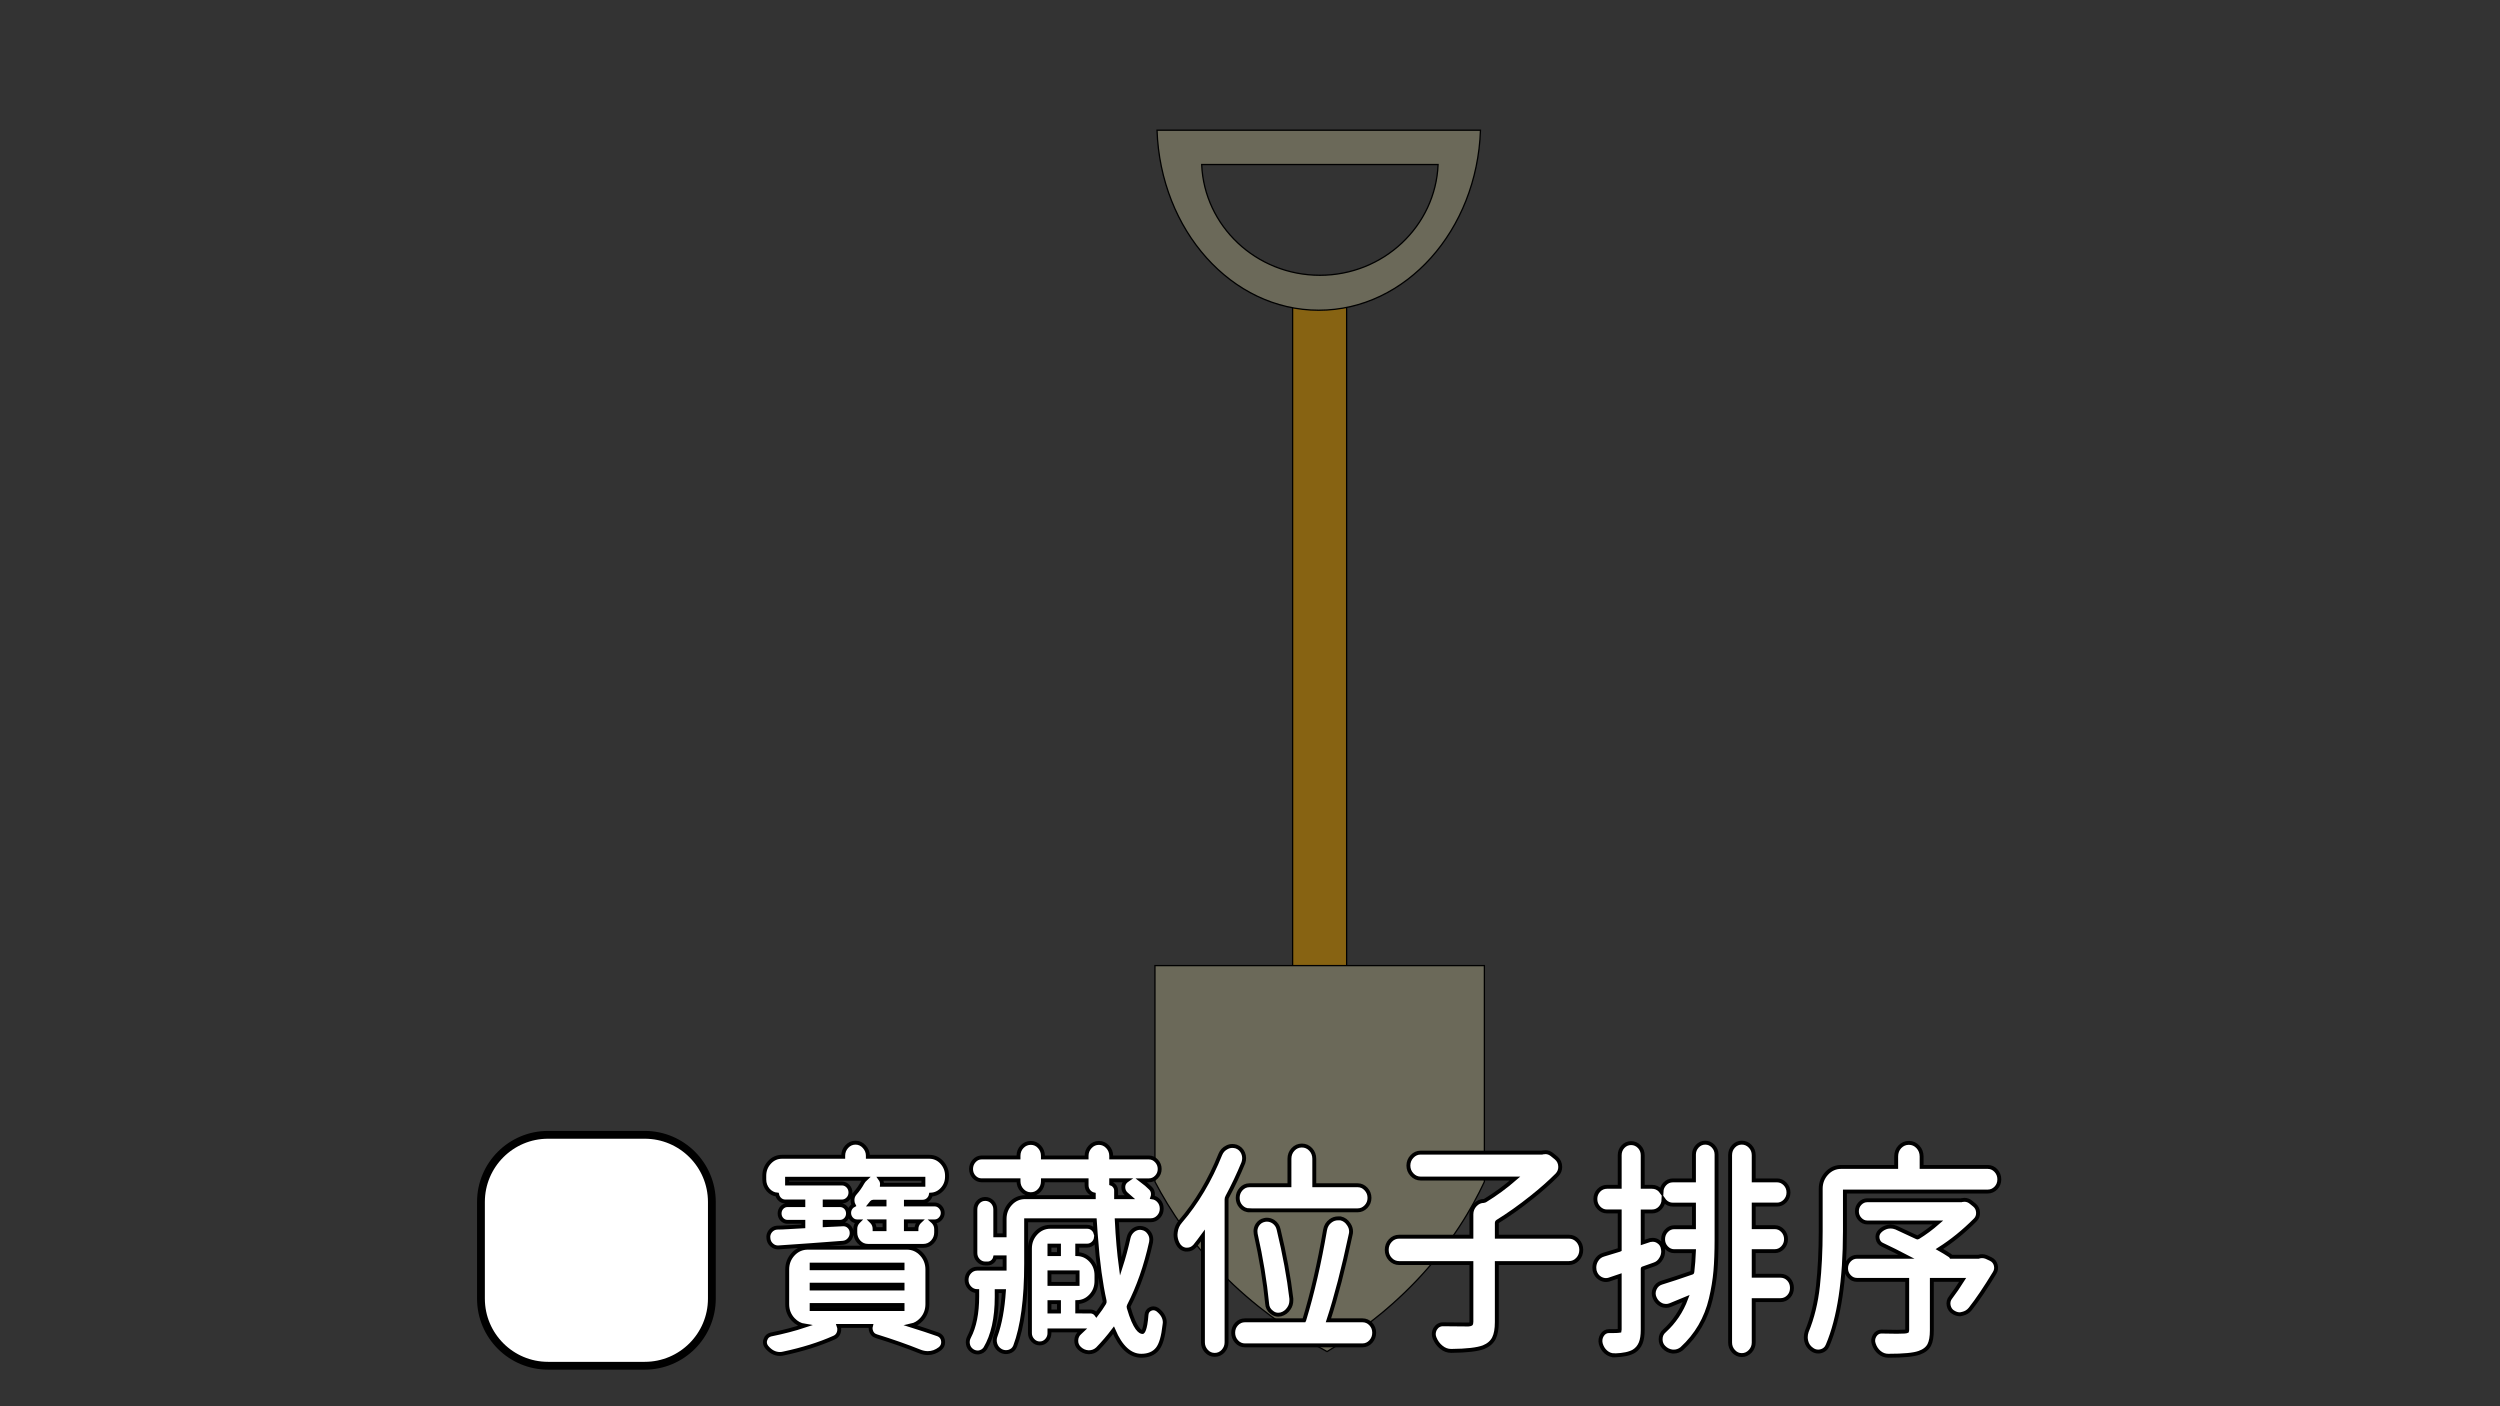 <?xml version="1.0" encoding="utf-8"?>
<!-- Generator: Adobe Illustrator 23.0.5, SVG Export Plug-In . SVG Version: 6.00 Build 0)  -->
<svg version="1.1" id="圖層_1" xmlns="http://www.w3.org/2000/svg" xmlns:xlink="http://www.w3.org/1999/xlink" x="0px" y="0px"
	 viewBox="0 0 1920 1080" style="enable-background:new 0 0 1920 1080;" xml:space="preserve">
<rect x="0" y="0" width="1920" height="1080" fill="#333333" stroke="none"/>
<style type="text/css">
	.st0{fill:#876312;stroke:#000000;stroke-miterlimit:10;}
	.st1{fill:#6B6959;stroke:#000000;stroke-miterlimit:10;}
	.st2{fill:#FFFFFF;stroke:#000000;stroke-width:3;stroke-miterlimit:10;}
	.st3{fill:#FFFFFF;stroke:#000000;stroke-width:6;stroke-miterlimit:10;}
</style>
<g>
	<rect x="992.73" y="224.59" class="st0" width="41.48" height="536.14"/>
	<path class="st1" d="M888.59,100c2.67,76.88,57.25,138.26,124.21,138.26s121.54-61.38,124.21-138.26H888.59z M1013.67,211.41
		c-48.94,0-88.83-37.76-90.78-85.05h181.56C1102.5,173.65,1062.6,211.41,1013.67,211.41z"/>
	<path class="st1" d="M1140,907.58c-9.34,20.03-25.25,47.73-52.27,76.08c-24.17,25.37-49.24,42.86-68.55,54.34
		c-20.26-10.82-46.31-27.25-71.96-51.38c-30.91-29.09-49.37-58.2-60.22-79.05c0-55.33,0-110.66,0-166h253V907.58z"/>
</g>
<g>
	<g>
		<path class="st2" d="M599.03,1039.86c-3.86,0-7.28-1.79-10.18-5.3c-0.94-1.18-1.4-2.45-1.4-3.81c0-0.71,0.15-1.4,0.44-2.08
			c0.65-1.96,2.05-3.26,4.06-3.76c9.56-1.94,18.24-4.2,25.96-6.76c-3.3-0.52-6.22-2.12-8.71-4.76c-3.07-3.25-4.63-7.22-4.63-11.8
			v-26.61c0-4.57,1.53-8.53,4.54-11.78c3.05-3.29,6.85-4.96,11.28-4.96h76.17c4.33,0,8.07,1.67,11.13,4.96
			c3.01,3.25,4.54,7.21,4.54,11.78v26.61c0,4.57-1.53,8.53-4.54,11.78c-2.26,2.44-4.9,3.99-7.88,4.63
			c7.19,2.24,14.05,4.52,20.51,6.79c2.6,0.99,4.01,3.16,4.01,6.12c0,1.96-0.86,3.68-2.49,4.96c-2.88,2.2-5.98,3.31-9.25,3.31
			c-2.14,0-4.3-0.45-6.43-1.34c-9.72-3.91-20.87-7.82-33.12-11.63c-2.25-0.65-3.74-2.28-4.27-4.71c-0.24-1.12-0.23-2.19,0.05-3.17
			h-24.69c0.39,1.02,0.52,2.15,0.39,3.38c-0.29,2.72-1.7,4.67-4.06,5.63c-11.1,4.97-24.11,9.06-38.61,12.13
			C600.87,1039.73,599.92,1039.86,599.03,1039.86z M693.15,1005.35v-3.12l-69.81,0v3.12L693.15,1005.35z M693.15,989.59v-2.95
			l-69.81,0v2.95L693.15,989.59z M693.15,974v-2.78l-69.81,0V974L693.15,974z M597.49,958.02c-1.79,0-3.4-0.63-4.81-1.87
			c-1.54-1.36-2.4-3.1-2.55-5.19c-0.26-1.97,0.26-3.85,1.52-5.43c1.28-1.61,3.02-2.54,5.02-2.7l0.15-0.01
			c2.05,0,5.39-0.14,9.93-0.42c4.47-0.27,7.82-0.46,10.21-0.58l0-3.47l-12.29,0c-1.6,0-3.06-0.66-4.22-1.91
			c-1.14-1.23-1.71-2.74-1.71-4.5s0.58-3.27,1.71-4.5c1.16-1.25,2.62-1.91,4.22-1.91h12.29v-2.78l-13.86,0
			c-1.83,0-3.44-0.74-4.65-2.13c-0.83-0.94-1.36-2-1.6-3.16c-2.6-0.22-4.9-1.39-6.84-3.48c-2.03-2.33-3.04-5.05-3.04-8.14v-2.88
			c0-3.89,1.31-7.3,3.89-10.16c2.64-2.91,5.91-4.39,9.73-4.39h47v-0.88c0-2.66,0.92-5,2.73-6.95c1.85-2,4.12-3.01,6.73-3.01
			c2.62,0,4.89,1.05,6.75,3.12c1.8,2.01,2.71,4.31,2.71,6.84v0.88h47.16c3.82,0,7.09,1.48,9.73,4.38c2.58,2.86,3.9,6.27,3.9,10.16
			v0.68c0,3.78-1.26,7.06-3.75,9.75c-2.39,2.58-5.29,3.95-8.63,4.1c-0.23,1.24-0.77,2.35-1.61,3.31c-1.21,1.39-2.82,2.13-4.65,2.13
			h-12.92v2.1l22.19,0c1.59,0,3.08,0.69,4.29,2c1.19,1.29,1.79,2.8,1.79,4.5c0,1.7-0.6,3.21-1.79,4.5c-1.21,1.31-2.7,2-4.29,2h-1.58
			c0.16,0.14,0.31,0.29,0.45,0.45c1.45,1.56,2.18,3.42,2.18,5.51v2.54c0,2.77-0.95,5.19-2.81,7.21c-1.91,2.06-4.27,3.1-7.04,3.1
			h-42.4c-2.89,0-5.29-1.05-7.15-3.12c-1.8-2-2.71-4.42-2.71-7.18v-2.71c0-2.09,0.71-3.92,2.1-5.43c0.12-0.13,0.24-0.25,0.36-0.37
			h-1.1c-1.73,0-3.26-0.71-4.42-2.05c-1.1-1.27-1.67-2.77-1.67-4.45c0-1.67,0.56-3.17,1.67-4.45c0.54-0.62,1.16-1.1,1.83-1.45
			c-0.5-0.94-0.8-1.99-0.9-3.17c-0.21-2.38,0.47-4.44,2.02-6.11c2.16-2.44,4.09-5.17,5.68-8.08c0.74-1.25,1.54-2.22,2.36-2.97
			l-60.33,0v3.62l42.13,0c1.8,0,3.42,0.72,4.68,2.08c1.24,1.34,1.87,2.97,1.87,4.84c0,1.87-0.63,3.5-1.87,4.83
			c-1.26,1.36-2.88,2.08-4.69,2.08h-13.23v2.78l11.82,0c1.7,0,3.21,0.66,4.37,1.91c1.14,1.23,1.71,2.74,1.71,4.5
			s-0.58,3.27-1.71,4.5c-1.16,1.25-2.67,1.91-4.37,1.91h-11.82v2.59l13.93-0.66c0.12-0.01,0.31-0.02,0.5-0.02
			c1.59,0,3.07,0.61,4.27,1.76c1.35,1.3,2.03,2.98,2.03,5c0,1.85-0.64,3.52-1.91,4.96c-1.29,1.47-2.9,2.3-4.79,2.45
			c-15.98,1.24-32.58,2.44-49.34,3.56C597.89,958.01,597.69,958.02,597.49,958.02z M679.32,944v-6l-10.09,0
			c0.12,0.12,0.24,0.24,0.36,0.37c1.4,1.51,2.1,3.34,2.1,5.43v0.2H679.32z M703.82,944v-0.03c0-2.09,0.73-3.95,2.18-5.51
			c0.15-0.16,0.3-0.31,0.45-0.45h-10.73v6L703.82,944z M679.32,925.02v-2.1l-8.68,0c-0.46,0-0.81,0.15-1.14,0.49
			c-0.41,0.54-0.84,1.07-1.29,1.62H679.32z M709.16,909.93v-4.64l-33.14,0c0.25,0.34,0.47,0.71,0.66,1.11
			c0.56,1.16,0.79,2.36,0.69,3.53H709.16z"/>
		<path class="st2" d="M876.54,1041.22c-8.63,0-15.82-6.6-21.37-19.61c-3.8,5.02-7.9,9.81-12.22,14.26l-0.08,0.08
			c-1.84,1.7-4.04,2.57-6.54,2.57l-0.42,0c-2.56-0.14-4.84-1.12-6.75-2.91c-1.79-1.64-2.67-3.72-2.6-6.18
			c0.07-2.4,1.03-4.45,2.8-5.93c0.63-0.58,1.25-1.17,1.86-1.75h-25.24v2.07c0,2.07-0.7,3.92-2.07,5.47
			c-1.42,1.61-3.27,2.46-5.35,2.46c-2.09,0-3.91-0.81-5.39-2.42c-1.45-1.56-2.18-3.42-2.18-5.51v-64.91c0-4.57,1.53-8.53,4.54-11.78
			c3.05-3.29,6.79-4.96,11.13-4.96h28.27c1.91,0,3.61,0.75,4.92,2.17c0.75,0.81,1.28,1.72,1.6,2.74c-0.23-3.21-0.45-6.51-0.65-9.88
			l-52.72-0.01v33.42c0,27.12-2.84,48.4-8.45,63.25c-0.87,2.19-2.53,3.66-4.8,4.27c-0.75,0.2-1.51,0.3-2.24,0.3
			c-1.4,0-2.76-0.37-4.05-1.08c-1.96-1.1-3.33-2.79-4.07-5.02c-0.73-2.21-0.63-4.46,0.28-6.71c3.21-8.78,5.33-20.24,6.27-34.03
			h-5.55V996c0,16.45-2.95,29.74-8.76,39.5l-0.06,0.1c-1.15,1.7-2.87,2.76-4.98,3.06l-0.14,0.01c-0.21,0.02-0.42,0.02-0.63,0.02
			c-1.73,0-3.3-0.55-4.68-1.63c-1.55-1.21-2.51-2.82-2.85-4.78c-0.34-1.92-0.03-3.78,0.92-5.54c4.11-7.79,6.2-18.25,6.2-31.08v-4.1
			h-0.04c-2.25,0-4.2-0.87-5.79-2.59c-1.55-1.67-2.34-3.7-2.34-6.02c0-2.32,0.79-4.34,2.34-6.02c1.59-1.72,3.54-2.59,5.79-2.59
			h21.09v-8.71l-7.31,0c-0.25,1.14-0.79,2.15-1.6,2.97c-1.15,1.16-2.59,1.78-4.17,1.78h-1.73c-2.11,0-4-0.84-5.47-2.42
			c-1.45-1.56-2.18-3.47-2.18-5.68v-33.39c0-2.19,0.7-4.09,2.07-5.65c1.41-1.61,3.32-2.46,5.5-2.46c2.16,0,4.08,0.84,5.55,2.42
			c1.45,1.56,2.18,3.47,2.18,5.68v19.86l7.15,0v-12.58c0-4.57,1.53-8.53,4.54-11.78c3.05-3.29,6.79-4.96,11.13-4.96h52.81v-2.1
			c-1.29-0.29-2.45-0.95-3.44-1.96c-1.37-1.39-2.06-3.12-2.06-5.13v-3.76h-33.53l0,0.71c0,2.64-0.88,4.97-2.63,6.93
			c-1.8,2.02-4.05,3.04-6.67,3.04c-2.61,0-4.88-1.01-6.73-3.01c-1.81-1.95-2.73-4.29-2.73-6.95v-0.71h-28.31
			c-2.25,0-4.2-0.87-5.79-2.59c-1.55-1.67-2.34-3.72-2.34-6.1c0-2.36,0.78-4.43,2.31-6.16c1.59-1.79,3.55-2.71,5.81-2.71h28.31
			v-1.22c0-2.79,0.93-5.16,2.76-7.06c1.85-1.92,4.1-2.9,6.7-2.9c2.63,0,4.87,1.02,6.67,3.04c1.74,1.95,2.63,4.28,2.63,6.93v1.22
			h33.53v-1.22c0-2.66,0.92-5,2.73-6.95c1.85-2,4.12-3.01,6.73-3.01c2.61,0,4.87,1.01,6.73,3.01c1.81,1.96,2.73,4.3,2.73,6.95v1.22
			h28.94c2.25,0,4.22,0.9,5.86,2.67c1.6,1.73,2.42,3.81,2.42,6.19c0,2.39-0.82,4.46-2.45,6.14c-1.64,1.7-3.6,2.56-5.83,2.56h-5.81
			c2.76,2.07,5.15,4.12,7.08,6.09c1.33,1.27,1.97,3.02,1.82,5.02c-0.05,0.68-0.18,1.33-0.4,1.93c1.79,0.26,3.37,1.09,4.71,2.47
			c1.62,1.68,2.45,3.77,2.45,6.22c0,2.43-0.81,4.54-2.42,6.27c-1.65,1.77-3.67,2.67-6.02,2.67h-26.09
			c0.68,13.36,1.72,25.32,3.09,35.61c2.23-6.94,4.23-14.35,5.97-22.11c0.51-2.36,1.76-4.34,3.69-5.88c1.67-1.21,3.39-1.79,5.17-1.79
			c0.56,0,1.13,0.07,1.7,0.22c2.31,0.46,4.16,1.79,5.5,3.95c0.92,1.42,1.4,3.04,1.4,4.78c0,0.68-0.06,1.37-0.19,2.06
			c-4.01,18.24-9.73,34.6-16.99,48.69c-0.29,0.55-0.34,1.03-0.18,1.54c4.88,16.94,9.07,18.76,10.65,18.76
			c0.01,0,2.13-0.86,3.03-13.23c0.16-2.09,1.25-3.68,3.07-4.48c0.75-0.33,1.51-0.5,2.26-0.5c1.02,0,2.01,0.3,2.93,0.9l0.13,0.09
			c3.75,2.88,5.65,6.2,5.65,9.89c0,0.55-0.06,1.12-0.18,1.68c-1,9.22-2.78,15.32-5.44,18.64
			C886.13,1039.46,881.96,1041.22,876.54,1041.22z M837.43,1007.22c1.59,0,3.02,0.63,4.13,1.82c0.17,0.18,0.32,0.37,0.46,0.56
			c2.31-2.99,4.36-5.97,6.1-8.87c0.27-0.46,0.34-1,0.22-1.66c-2.89-12.92-5.12-29.21-6.64-48.52c-0.21,1.5-0.84,2.81-1.87,3.92
			c-1.31,1.42-3.02,2.17-4.92,2.17h-7.58v6.51c4.07,0.12,7.54,1.73,10.38,4.79c2.91,3.14,4.38,6.99,4.38,11.44v4.41
			c0,4.46-1.47,8.31-4.38,11.44c-2.85,3.07-6.34,4.68-10.38,4.79v7.19L837.43,1007.22z M813.29,1007.22v-7.18l-7.31,0v7.18
			L813.29,1007.22z M827.58,986.03v-8.88h-21.6v8.88L827.58,986.03z M813.29,963.15v-6.5l-7.31,0v6.5L813.29,963.15z M867.82,919.42
			c-0.9-0.8-1.83-1.6-2.78-2.4c-1.48-1.28-2.29-3.01-2.36-5.02c-0.08-2.1,0.76-3.9,2.41-5.2c0.15-0.11,0.3-0.22,0.46-0.33h-12.14
			v2.55c0.82,0.28,1.57,0.77,2.21,1.46c1.02,1.1,1.56,2.42,1.56,3.82v5.12H867.82z"/>
		<path class="st2" d="M932.92,1040.54c-2.58,0-4.77-1-6.52-2.96c-1.69-1.89-2.55-4.14-2.55-6.67v-82.05
			c-2.12,2.9-4.19,5.59-6.18,8.06l-0.09,0.1c-1.64,1.78-3.56,2.68-5.71,2.68h-1.27l-0.17-0.03c-2.61-0.44-4.66-2.02-5.93-4.55
			c-1.13-2.24-1.7-4.57-1.7-6.92c0-0.67,0.06-1.34,0.18-1.99c0.37-3.09,1.59-5.83,3.62-8.14c12.35-14.33,22.64-31.64,30.59-51.46
			c1.03-2.51,2.74-4.34,5.07-5.47c1.25-0.68,2.68-1.04,4.16-1.04c0.9,0,1.87,0.14,2.88,0.41l0.08,0.02l0.08,0.03
			c2.41,0.87,4.17,2.54,5.24,4.98c0.53,1.3,0.8,2.58,0.8,3.85c0,1.1-0.19,2.27-0.56,3.47l-0.03,0.08l-0.03,0.08
			c-3.57,8.72-7.72,17.51-12.34,26.12c-0.38,0.66-0.55,1.33-0.55,2.11v109.66c0,2.53-0.86,4.77-2.55,6.67
			C937.68,1039.54,935.49,1040.54,932.92,1040.54z M956.16,1033.25c-2.58,0-4.77-1-6.52-2.96c-1.69-1.89-2.55-4.17-2.55-6.75
			c0-2.6,0.87-4.85,2.58-6.7c1.75-1.89,3.93-2.84,6.49-2.84h45.39c0.01,0,0.02,0,0.03,0c0.02-0.04,0.05-0.12,0.09-0.23
			c6.24-20.44,11.61-43.68,15.97-69.12c0.5-3,1.94-5.38,4.26-7.05c1.68-1.25,3.61-1.9,5.72-1.9h1.78l0.21,0.04
			c2.62,0.57,4.73,2.11,6.28,4.59c1.15,1.68,1.74,3.53,1.74,5.5c0,0.84-0.13,1.69-0.37,2.53c-5.44,25.7-11.16,47.77-17.01,65.64
			h26.06c2.56,0,4.74,0.96,6.49,2.84c1.71,1.85,2.58,4.1,2.58,6.7c0,2.58-0.86,4.86-2.55,6.75c-1.75,1.96-3.94,2.96-6.52,2.96
			H956.16z M981.6,1009.69c-1.83,0-3.52-0.66-5.03-1.97c-2.13-1.61-3.28-3.81-3.41-6.54c-1.65-16.92-4.6-34.91-8.75-53.38
			l-0.03-0.13c-0.12-0.77-0.18-1.5-0.18-2.17c0-1.6,0.46-3.19,1.38-4.74l0.05-0.09c1.34-2.02,3.18-3.28,5.47-3.73
			c0.57-0.14,1.19-0.22,1.86-0.22c1.73,0,3.41,0.5,4.99,1.49c2.17,1.47,3.51,3.48,4.04,6.04c4.59,19.02,7.88,36.89,9.76,53.05
			l0.01,0.12v1.3c0,2.33-0.65,4.44-1.94,6.24c-1.48,2.27-3.56,3.81-6.13,4.5l-0.1,0.02C982.94,1009.62,982.27,1009.69,981.6,1009.69
			z M959.61,929.52c-2.56,0-4.75-0.96-6.49-2.84c-1.71-1.84-2.57-4.09-2.57-6.7c0-2.59,0.86-4.86,2.55-6.75
			c1.75-1.96,3.94-2.96,6.52-2.96h30.67V889.9c0-2.77,0.92-5.17,2.73-7.12c1.85-2,4.14-3.01,6.81-3.01c2.66,0,4.95,1.01,6.81,3.01
			c1.81,1.96,2.73,4.36,2.73,7.12v20.37h33.34c2.46,0,4.61,0.99,6.41,2.93c1.76,1.9,2.65,4.18,2.65,6.78c0,2.62-0.9,4.88-2.68,6.73
			c-1.8,1.87-3.95,2.82-6.39,2.82H959.61z"/>
		<path class="st2" d="M1114.46,1037.49c-2.78,0-5.32-0.96-7.57-2.84c-2.22-1.76-3.95-4.15-5.13-7.06
			c-0.41-1.04-0.62-2.02-0.62-2.95c0-1.34,0.34-2.67,1.01-3.97l0.03-0.07l0.04-0.06c1.41-2.29,3.46-3.49,5.94-3.49
			c5.08,0.11,11.59,0.17,19.41,0.17c1.75-0.12,2.17-0.49,2.18-0.5c0.01,0,0.28-0.31,0.28-1.57v-45.12l-55.48,0
			c-2.67,0-4.96-1.01-6.81-3.01c-1.81-1.95-2.73-4.35-2.73-7.12c0-2.77,0.92-5.17,2.73-7.12c1.85-2,4.14-3.01,6.81-3.01h55.48
			v-17.15c0-2.77,0.95-5.19,2.81-7.21c1.91-2.06,4.22-3.1,6.88-3.1c0.24,0,0.44-0.06,0.64-0.19c8.25-5.04,16.03-10.75,23.2-17
			h-72.53c-2.56,0-4.8-1.01-6.65-3.01c-1.81-1.95-2.73-4.29-2.73-6.95c0-2.66,0.92-5,2.73-6.95c1.85-2,4.09-3.01,6.65-3.01h93.25
			l0.16-0.08l0.31-0.06c0.75-0.13,1.5-0.2,2.23-0.2c1.71,0,3.34,0.6,4.85,1.78l3.17,2.56c2.13,1.72,3.26,4.14,3.26,6.98
			c0,2.32-0.81,4.37-2.42,6.1c-5.73,5.73-12.24,11.49-19.38,17.16c-8.92,7.13-17.81,13.45-26.42,18.78
			c-0.32,0.19-0.47,0.36-0.47,0.84v10.71l55.32,0c2.66,0,4.95,1.01,6.8,3.01c1.81,1.96,2.73,4.36,2.73,7.12
			c0,2.77-0.92,5.17-2.73,7.12c-1.85,2-4.14,3.01-6.81,3.01h-55.32v45.29c0,5.33-0.71,9.36-2.17,12.32
			c-1.53,3.1-4.23,5.45-8.03,6.99c-4.81,1.81-12.9,2.74-24.76,2.86h-0.01H1114.46z"/>
		<path class="st2" d="M1239.79,1040.88c-2.37,0-4.55-0.85-6.49-2.52c-1.87-1.61-3.19-3.77-3.92-6.4c-0.56-2.42-0.22-4.6,1.01-6.59
			c1.24-2.01,3.07-3.08,5.29-3.08c0.13,0,0.26,0,0.4,0.01h1.82c3.01,0,4.25-0.08,4.76-0.15l0.13-0.02h0.14
			c0.46,0,0.74-0.04,0.91-0.07c0.04-0.17,0.08-0.48,0.08-0.98v-41.14c-5.99,2-7.36,2.49-7.66,2.6l-0.09,0.05l-0.18,0.06
			c-0.92,0.28-1.8,0.43-2.63,0.43c-1.51,0-3.01-0.44-4.47-1.29c-2.16-1.31-3.57-3.32-4.23-5.99l-0.03-0.17
			c-0.12-0.77-0.18-1.5-0.18-2.17c0-1.8,0.45-3.55,1.34-5.19c1.31-2.4,3.25-3.98,5.77-4.7c2.4-0.67,6.5-1.92,12.2-3.71
			c0.09-0.03,0.14-0.06,0.16-0.07c0-0.01,0.01-0.08,0.01-0.22v-29.18l-9.78,0c-2.46,0-4.59-0.96-6.34-2.85
			c-1.71-1.84-2.57-4.09-2.57-6.7c0-2.61,0.88-4.85,2.6-6.64c1.75-1.81,3.87-2.73,6.31-2.73h9.78v-24.27c0-2.54,0.84-4.74,2.5-6.53
			c1.7-1.83,3.8-2.76,6.26-2.76c2.44,0,4.56,0.92,6.31,2.73c1.73,1.8,2.6,4,2.6,6.56v24.27l7.11,0c2.56,0,4.71,0.93,6.41,2.76
			c0.32,0.35,0.61,0.71,0.87,1.08c0.11-2.32,0.94-4.33,2.48-6c1.7-1.83,3.8-2.76,6.26-2.76h16.22v-19.86c0-2.43,0.84-4.57,2.5-6.36
			c1.7-1.83,3.77-2.76,6.18-2.76c2.4,0,4.48,0.93,6.18,2.76c1.66,1.79,2.5,3.93,2.5,6.36v65.59c0,9.04-0.29,17.05-0.87,23.81
			c-0.58,6.8-1.76,13.99-3.5,21.39c-1.76,7.5-4.53,14.53-8.23,20.89c-3.7,6.36-8.45,12.22-14.12,17.42l-0.06,0.06l-0.07,0.05
			c-1.82,1.4-3.81,2.11-5.93,2.11h-0.89l-0.11-0.01c-2.55-0.28-4.81-1.38-6.7-3.29c-1.63-1.62-2.47-3.69-2.47-6.15
			c0-2.64,0.98-4.81,2.91-6.44c7.48-6.78,13.11-15.14,16.72-24.85c-3.68,1.54-7.76,3.22-12.16,5.01c-1.08,0.44-2.18,0.66-3.27,0.66
			c-1.34,0-2.64-0.29-3.85-0.88c-2.24-1.13-3.87-2.89-4.89-5.24c-0.52-1.12-0.79-2.31-0.79-3.51c0-1.19,0.27-2.39,0.81-3.55
			c1.08-2.33,2.8-3.88,5.13-4.62c6.27-1.92,14.18-4.53,23.51-7.78c0.11-0.04,0.2-0.07,0.24-0.5c0.61-5.24,1.02-10.59,1.23-15.95
			l-15.11,0c-2.35,0-4.41-0.93-6.1-2.76c-1.66-1.78-2.5-3.95-2.5-6.44c0-2.49,0.84-4.66,2.5-6.44c1.7-1.83,3.75-2.76,6.1-2.76h15.12
			v-17.35l-16.22,0c-2.46,0-4.56-0.93-6.26-2.76c-0.32-0.34-0.6-0.7-0.86-1.07c-0.09,2.39-0.92,4.48-2.46,6.21
			c-1.7,1.91-3.87,2.87-6.44,2.87h-7.11v23.83l5.52-1.84l0.14-0.03c0.76-0.13,1.44-0.2,2.08-0.2c1.57,0,3.02,0.47,4.31,1.39
			c1.95,1.26,3.18,3.25,3.48,5.7c0.12,0.57,0.18,1.13,0.18,1.69c0,2.04-0.51,3.92-1.53,5.58c-1.29,2.35-3.14,3.9-5.5,4.63
			c-4.43,1.59-7.26,2.59-8.64,3.05c0,0,0,0,0,0c-0.01,0-0.04,0.09-0.04,0.31v46.61c0,4.37-0.51,7.75-1.56,10.33
			c-1.1,2.7-2.84,4.81-5.19,6.28c-3.18,1.91-7.96,2.94-14.65,3.19l-0.04,0H1239.79z M1337.71,1040.71c-2.52,0-4.69-1-6.44-2.96
			c-1.69-1.89-2.55-4.14-2.55-6.67v-143.9c0-2.66,0.87-4.94,2.58-6.78c1.75-1.89,3.91-2.84,6.41-2.84c2.49,0,4.66,0.95,6.46,2.82
			c1.78,1.85,2.68,4.14,2.68,6.81v19.35l17.95,0c2.33,0,4.4,0.92,6.15,2.73c1.73,1.8,2.6,4,2.6,6.56c0,2.56-0.88,4.76-2.6,6.56
			c-1.74,1.81-3.81,2.73-6.15,2.73h-17.95v17.35l16.22,0c2.35,0,4.4,0.93,6.1,2.76c1.66,1.79,2.5,3.96,2.5,6.45
			c0,2.49-0.84,4.66-2.5,6.44c-1.7,1.83-3.75,2.76-6.1,2.76h-16.22v18.88l20.46,0c2.56,0,4.71,0.93,6.41,2.76
			c1.66,1.79,2.5,4.02,2.5,6.62c0,2.6-0.84,4.83-2.5,6.61c-1.7,1.83-3.85,2.76-6.41,2.76h-20.46v32.58c0,2.54-0.89,4.8-2.65,6.7
			C1342.4,1039.72,1340.21,1040.71,1337.71,1040.71z"/>
		<path class="st2" d="M1450.23,1041.22c-2.57,0-4.91-0.87-6.94-2.59c-1.96-1.65-3.38-3.81-4.22-6.42c-0.81-2.18-0.59-4.46,0.67-6.5
			c1.24-2.01,3.07-3.08,5.29-3.08c0.15,0,0.31,0.01,0.47,0.02c4.46,0.11,8.3,0.17,11.33,0.17c2.46,0,4.44-0.05,5.9-0.16
			c1.22-0.09,1.71-0.28,1.87-0.35c0.04-0.11,0.13-0.41,0.13-1.04v-38.34l-38.68,0c-2.25,0-4.22-0.9-5.86-2.68
			c-1.6-1.73-2.42-3.81-2.42-6.19s0.81-4.46,2.42-6.19c1.64-1.77,3.62-2.67,5.86-2.67h38.17c-6.02-3.15-12.25-6.24-18.6-9.24
			c-1.89-0.78-3.18-2.4-3.62-4.64c-0.45-2.25,0.18-4.28,1.82-5.88c1.6-1.6,3.56-2.69,5.8-3.23l0.12-0.03c0.75-0.13,1.5-0.2,2.23-0.2
			c1.39,0,2.8,0.27,4.18,0.81l0.1,0.04c4.62,2.11,10.02,4.62,16.05,7.47c0.15,0.07,0.28,0.11,0.37,0.11c0.03,0,0.13,0,0.33-0.13
			c5.25-3.21,10.41-7.04,15.42-11.43h-54.35c-2.15,0-4.04-0.87-5.63-2.59c-1.55-1.67-2.34-3.7-2.34-6.02c0-2.34,0.8-4.34,2.37-5.97
			c1.59-1.64,3.47-2.47,5.6-2.47h72.21l0.12-0.07l0.28-0.06c0.67-0.14,1.33-0.21,1.99-0.21c1.96,0,3.72,0.68,5.25,2.03l2.45,1.98
			c1.7,1.38,2.64,3.29,2.78,5.68c0.14,2.39-0.67,4.45-2.34,5.97c-8.59,8.62-17.77,16.06-27.32,22.14c2.52,1.42,5.21,3.07,8.03,4.91
			c0.49,0.32,0.8,0.68,1,1.03h20.92l0.27-0.08c0.84-0.26,1.69-0.39,2.54-0.39c1.06,0,2.12,0.2,3.16,0.6l0.12,0.05l3.3,1.53
			c1.99,0.92,3.35,2.54,3.92,4.69c0.56,2.13,0.27,4.14-0.86,5.97c-6.91,11.41-13.19,20.71-18.66,27.65c-1.54,1.95-3.56,3.21-6,3.76
			l-1.8,0.39h-0.21c-1.72,0-3.38-0.49-4.94-1.46c-1.95-1.07-3.22-2.88-3.7-5.23c-0.48-2.37,0.06-4.58,1.58-6.39
			c2.96-3.89,6.04-8.38,9.17-13.36h-23.67v38.68c0,4.99-0.64,8.67-1.95,11.25c-1.39,2.73-3.99,4.77-7.72,6.07
			C1469.88,1040.45,1462.1,1041.22,1450.23,1041.22z M1396.37,1038c-1.79,0-3.46-0.59-4.96-1.75c-2.16-1.52-3.57-3.61-4.21-6.22
			c-0.25-1.06-0.37-2.07-0.37-3.02c0-1.46,0.25-2.93,0.73-4.37l0.05-0.13c4.3-10.39,7.19-22.15,8.58-34.96
			c1.4-12.91,2.11-27.07,2.11-42.07v-32.54c0-4.57,1.53-8.53,4.54-11.78c3.05-3.29,6.79-4.96,11.13-4.96h42.29v-8
			c0-3.01,0.95-5.53,2.83-7.49c1.9-1.98,4.24-2.99,6.94-2.99c2.71,0,5.06,1.04,6.96,3.1c1.87,2.02,2.81,4.5,2.81,7.38v8l50.77,0
			c2.45,0,4.58,0.96,6.33,2.84c1.71,1.85,2.58,4.1,2.58,6.7c0,2.62-0.88,4.85-2.6,6.64c-1.75,1.81-3.87,2.73-6.31,2.73H1416.9v30.54
			c0,37.27-4.44,66.67-13.19,87.39c-0.95,2.47-2.85,4.13-5.48,4.73C1397.7,1037.92,1397.05,1038,1396.37,1038z"/>
	</g>
</g>
<path class="st3" d="M495.15,1048.89h-74.22c-28.48,0-51.56-23.09-51.56-51.56V923.1c0-28.48,23.09-51.56,51.56-51.56h74.22
	c28.48,0,51.56,23.09,51.56,51.56v74.22C546.71,1025.8,523.62,1048.89,495.15,1048.89z"/>
</svg>
